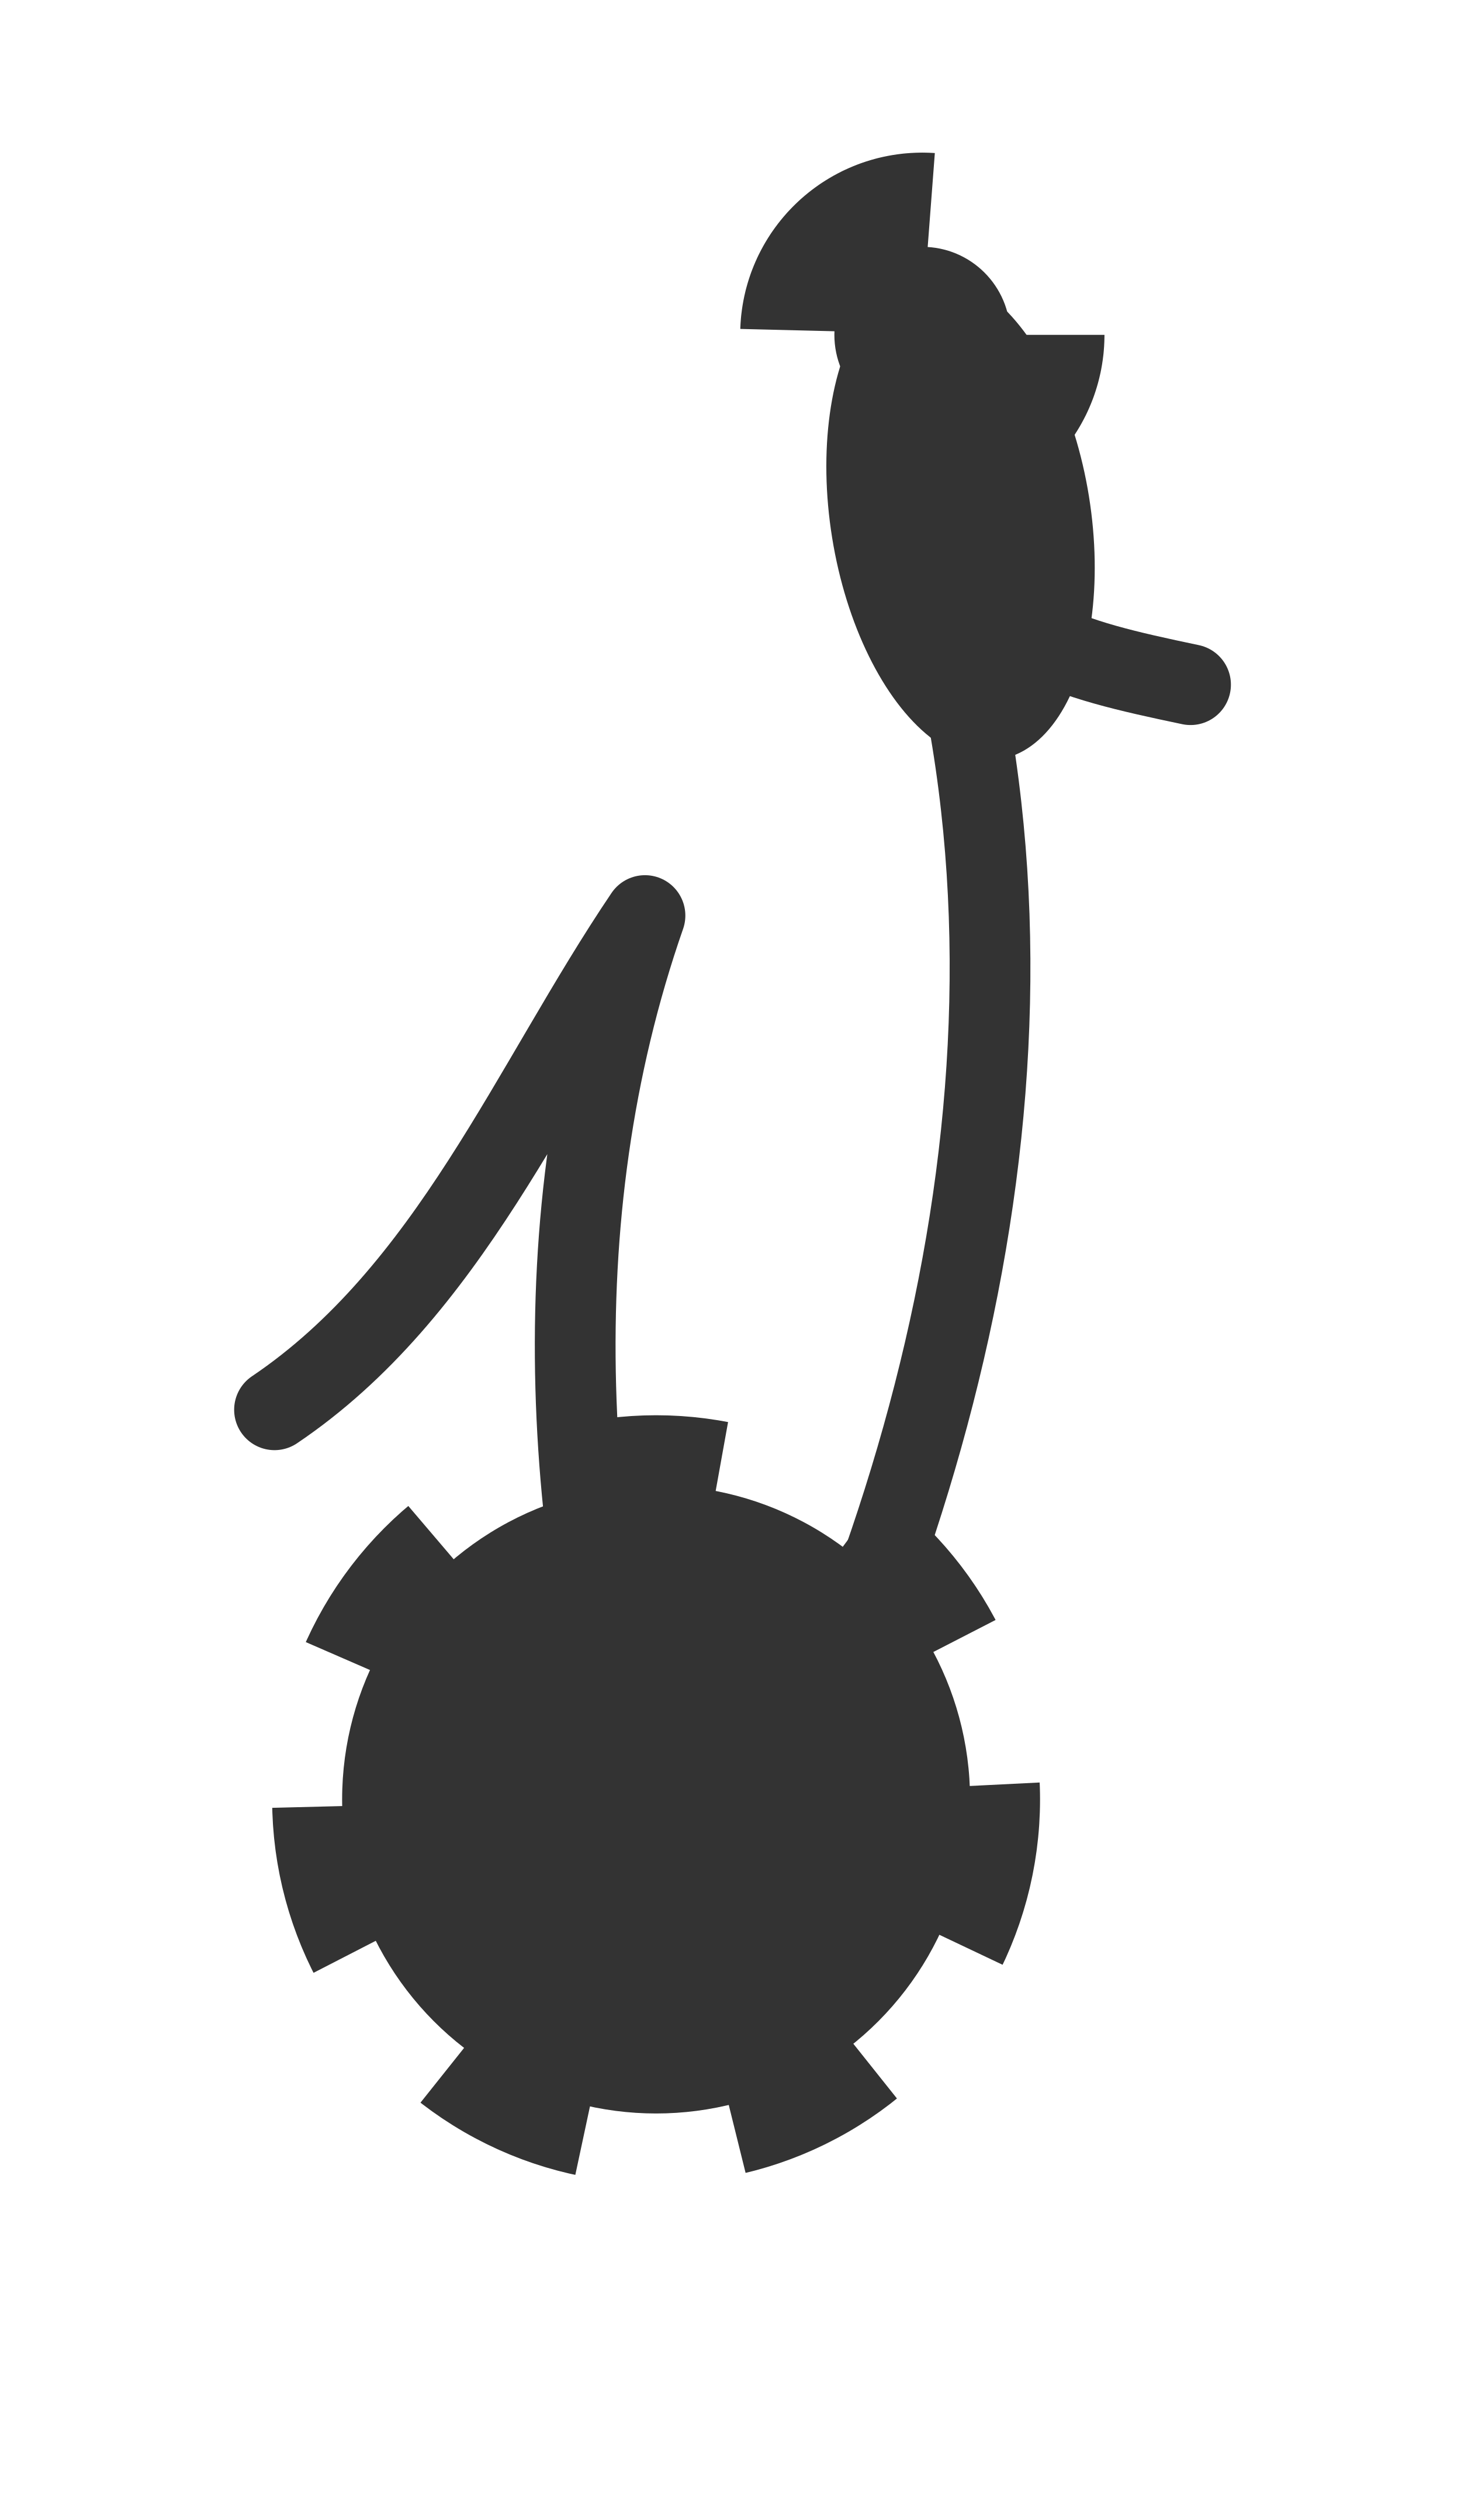 <?xml version="1.0" encoding="utf-8"?>
<!-- Generator: Adobe Illustrator 16.0.0, SVG Export Plug-In . SVG Version: 6.00 Build 0)  -->
<!DOCTYPE svg PUBLIC "-//W3C//DTD SVG 1.1//EN" "http://www.w3.org/Graphics/SVG/1.1/DTD/svg11.dtd">
<svg version="1.1" id="Layer_1" xmlns="http://www.w3.org/2000/svg" xmlns:xlink="http://www.w3.org/1999/xlink" x="0px" y="0px"
	 width="54.285px" height="92.857px" viewBox="0 0 54.285 92.857" enable-background="new 0 0 54.285 92.857" xml:space="preserve">
<circle fill="#333333" stroke="#333333" stroke-width="5.2" stroke-dasharray="5.2,5.2" cx="24.378" cy="66.828" r="11.666"/>
<path fill="none" stroke="#333333" stroke-width="3" stroke-linecap="round" stroke-linejoin="round" d="M27.521,70.053
	c8.11-15.27,12.371-33.72,6.614-50.528c2.793,4.243,5.369,4.911,10.101,5.903"/>
<circle fill="#333333" stroke="#333333" stroke-width="7" stroke-dasharray="5.2,5.2" cx="34.27" cy="12.436" r="3.268"/>
<path fill="none" stroke="#333333" stroke-width="3" stroke-linecap="round" stroke-linejoin="round" d="M24.376,69.027
	c-3.467-11.298-4.351-23.724-0.411-35.023c-4.236,6.269-7.273,13.98-13.765,18.354"/>
<ellipse transform="matrix(0.987 -0.159 0.159 0.987 -2.601 5.927)" fill="#333333" cx="35.702" cy="19.201" rx="4.834" ry="9.117"/>
</svg>
